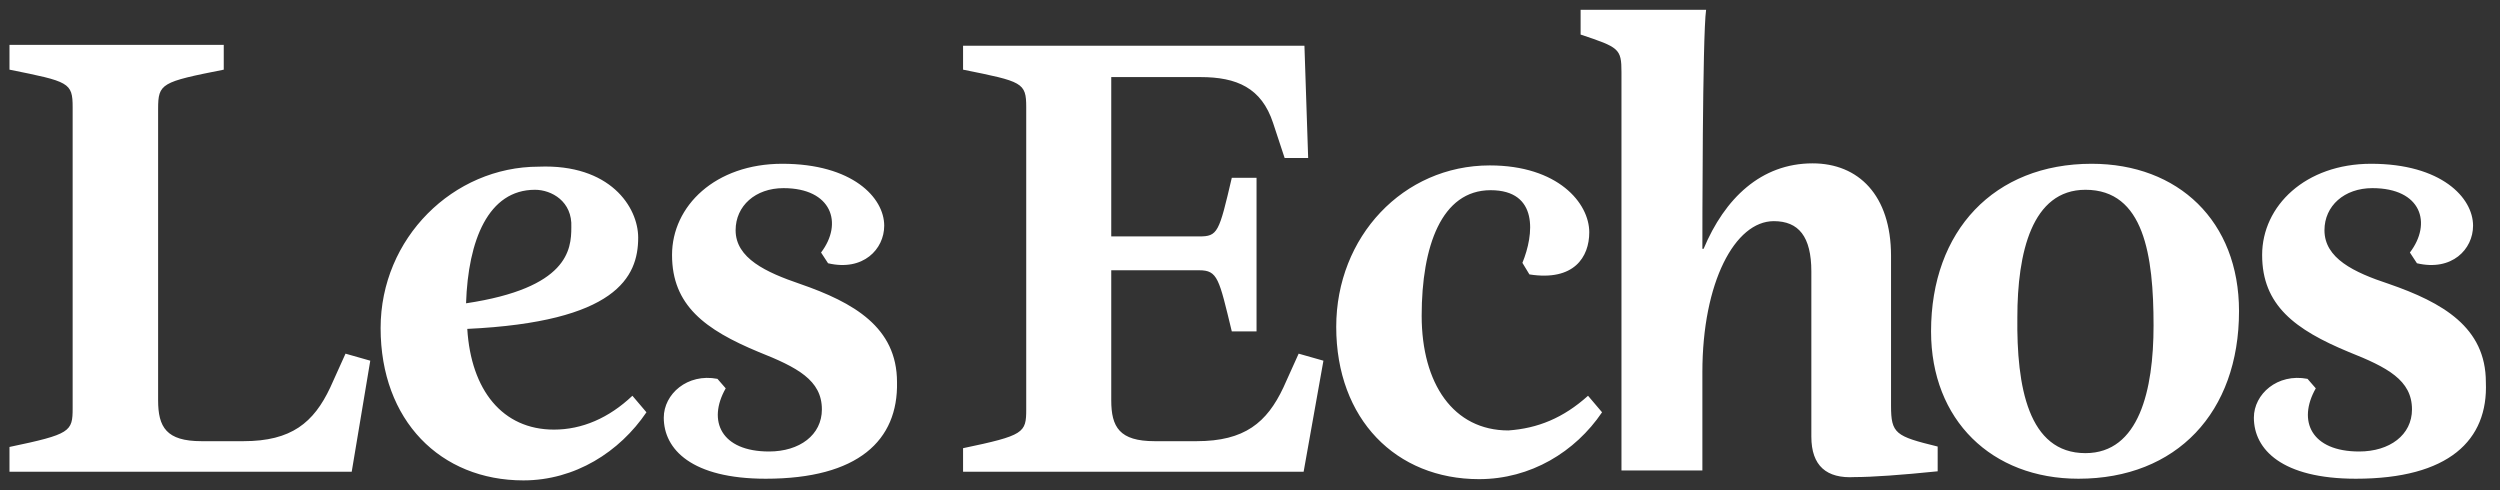 <svg width="102" height="20" viewBox="0 0 102 20" fill="none" xmlns="http://www.w3.org/2000/svg">
<rect x="0" y="0" width="102" height="20" fill="#333333" stroke="none"/>
<g clip-path="url(#clip0_128_2382)">
<path d="M6.451 4.442V16.332C6.451 17.427 6.787 18 8.219 18H9.937C11.891 18 12.8 17.242 13.474 15.81L14.097 14.429L15.107 14.716L14.35 19.246H0.387V18.236C2.88 17.714 2.964 17.613 2.964 16.652V4.375C2.964 3.364 2.813 3.33 0.387 2.842V1.831H9.129V2.842C6.585 3.347 6.451 3.398 6.451 4.442ZM26.038 9.697C26.038 11.314 25.129 13.133 19.065 13.419C19.217 15.912 20.497 17.528 22.602 17.528C23.747 17.528 24.842 17.057 25.802 16.147L26.375 16.821C25.28 18.438 23.461 19.6 21.356 19.6C17.971 19.6 15.529 17.158 15.529 13.385C15.529 9.714 18.493 6.8 21.979 6.8C24.893 6.682 26.038 8.45 26.038 9.697ZM21.828 7.743C19.924 7.743 19.099 9.798 19.015 12.375C23.175 11.752 23.31 10.185 23.31 9.276C23.36 8.215 22.501 7.743 21.828 7.743ZM31.242 19.532C28.227 19.532 27.082 18.337 27.082 17.04C27.082 16.08 28.042 15.221 29.272 15.457L29.609 15.844C28.851 17.175 29.423 18.421 31.377 18.421C32.623 18.421 33.533 17.747 33.533 16.703C33.533 15.507 32.522 14.985 30.956 14.362C28.767 13.453 27.419 12.459 27.419 10.404C27.419 8.4 29.188 6.682 31.916 6.682C34.779 6.682 36.076 8.063 36.076 9.208C36.076 10.168 35.217 11.078 33.785 10.741L33.499 10.303C34.409 9.107 33.937 7.676 31.966 7.676C30.821 7.676 30.013 8.4 30.013 9.394C30.013 10.539 31.259 11.111 32.64 11.583C34.83 12.341 36.598 13.351 36.598 15.591C36.649 17.966 35.015 19.532 31.242 19.532ZM39.276 1.865H53.221L53.373 6.446H52.413L51.941 5.015C51.47 3.583 50.459 3.145 48.977 3.145H45.339V9.646H48.926C49.684 9.646 49.735 9.495 50.257 7.255H51.267V13.52H50.257C49.735 11.364 49.684 11.027 48.926 11.027H45.339V16.332C45.339 17.427 45.676 18 47.108 18H48.825C50.779 18 51.689 17.242 52.362 15.81L52.985 14.429L53.996 14.716L53.188 19.246H39.293V18.286C41.785 17.764 41.87 17.663 41.87 16.703V4.375C41.87 3.364 41.718 3.33 39.293 2.842V1.865H39.276ZM64.792 16.147L65.364 16.821C64.27 18.438 62.451 19.549 60.345 19.549C56.96 19.549 54.518 17.107 54.518 13.335C54.518 9.663 57.246 6.749 60.783 6.749C63.562 6.749 64.842 8.282 64.842 9.478C64.842 10.488 64.219 11.482 62.4 11.196L62.114 10.724C62.585 9.579 62.788 7.76 60.817 7.76C58.813 7.76 58.004 10.05 58.004 12.88C58.004 15.659 59.301 17.562 61.541 17.562C62.737 17.478 63.781 17.057 64.792 16.147ZM73.903 17.815V11.078C73.903 9.646 73.381 9.023 72.371 9.023C70.787 9.023 69.457 11.516 69.457 15.187V19.196H66.156V2.943C66.156 1.983 66.055 1.933 64.489 1.41V0.4H69.609C69.457 1.444 69.457 9.613 69.457 10.152H69.507C70.367 8.097 71.849 6.665 73.954 6.665C75.823 6.665 77.154 7.962 77.154 10.438V16.552C77.154 17.697 77.339 17.798 79.057 18.219V19.229C77.575 19.381 76.379 19.465 75.672 19.465C74.526 19.532 73.903 19.01 73.903 17.815ZM85.087 18.488C87.276 18.488 87.865 15.912 87.865 13.284C87.865 10.421 87.478 7.743 85.087 7.743C82.897 7.743 82.308 10.32 82.308 12.947C82.274 15.76 82.745 18.488 85.087 18.488ZM84.8 19.532C81.263 19.532 78.787 17.141 78.787 13.52C78.787 9.41 81.364 6.682 85.339 6.682C88.876 6.682 91.352 9.023 91.352 12.695C91.352 16.821 88.809 19.532 84.8 19.532ZM96.118 19.532C93.103 19.532 91.958 18.337 91.958 17.04C91.958 16.08 92.918 15.221 94.147 15.457L94.484 15.844C93.727 17.175 94.299 18.421 96.253 18.421C97.499 18.421 98.409 17.747 98.409 16.703C98.409 15.507 97.398 14.985 95.832 14.362C93.642 13.453 92.295 12.459 92.295 10.404C92.295 8.4 94.063 6.682 96.741 6.682C99.604 6.682 100.901 8.063 100.901 9.208C100.901 10.168 100.042 11.078 98.611 10.741L98.324 10.303C99.234 9.107 98.796 7.676 96.792 7.676C95.647 7.676 94.838 8.4 94.838 9.394C94.838 10.539 96.034 11.111 97.465 11.583C99.655 12.341 101.423 13.351 101.423 15.591C101.524 17.966 99.907 19.532 96.118 19.532Z" fill="white"/>
</g>
<defs>
<clipPath id="clip0_128_2382">
<rect width="101.6" height="19.2" fill="white" transform="translate(0.2 0.4)"/>
</clipPath>
</defs>
</svg>
